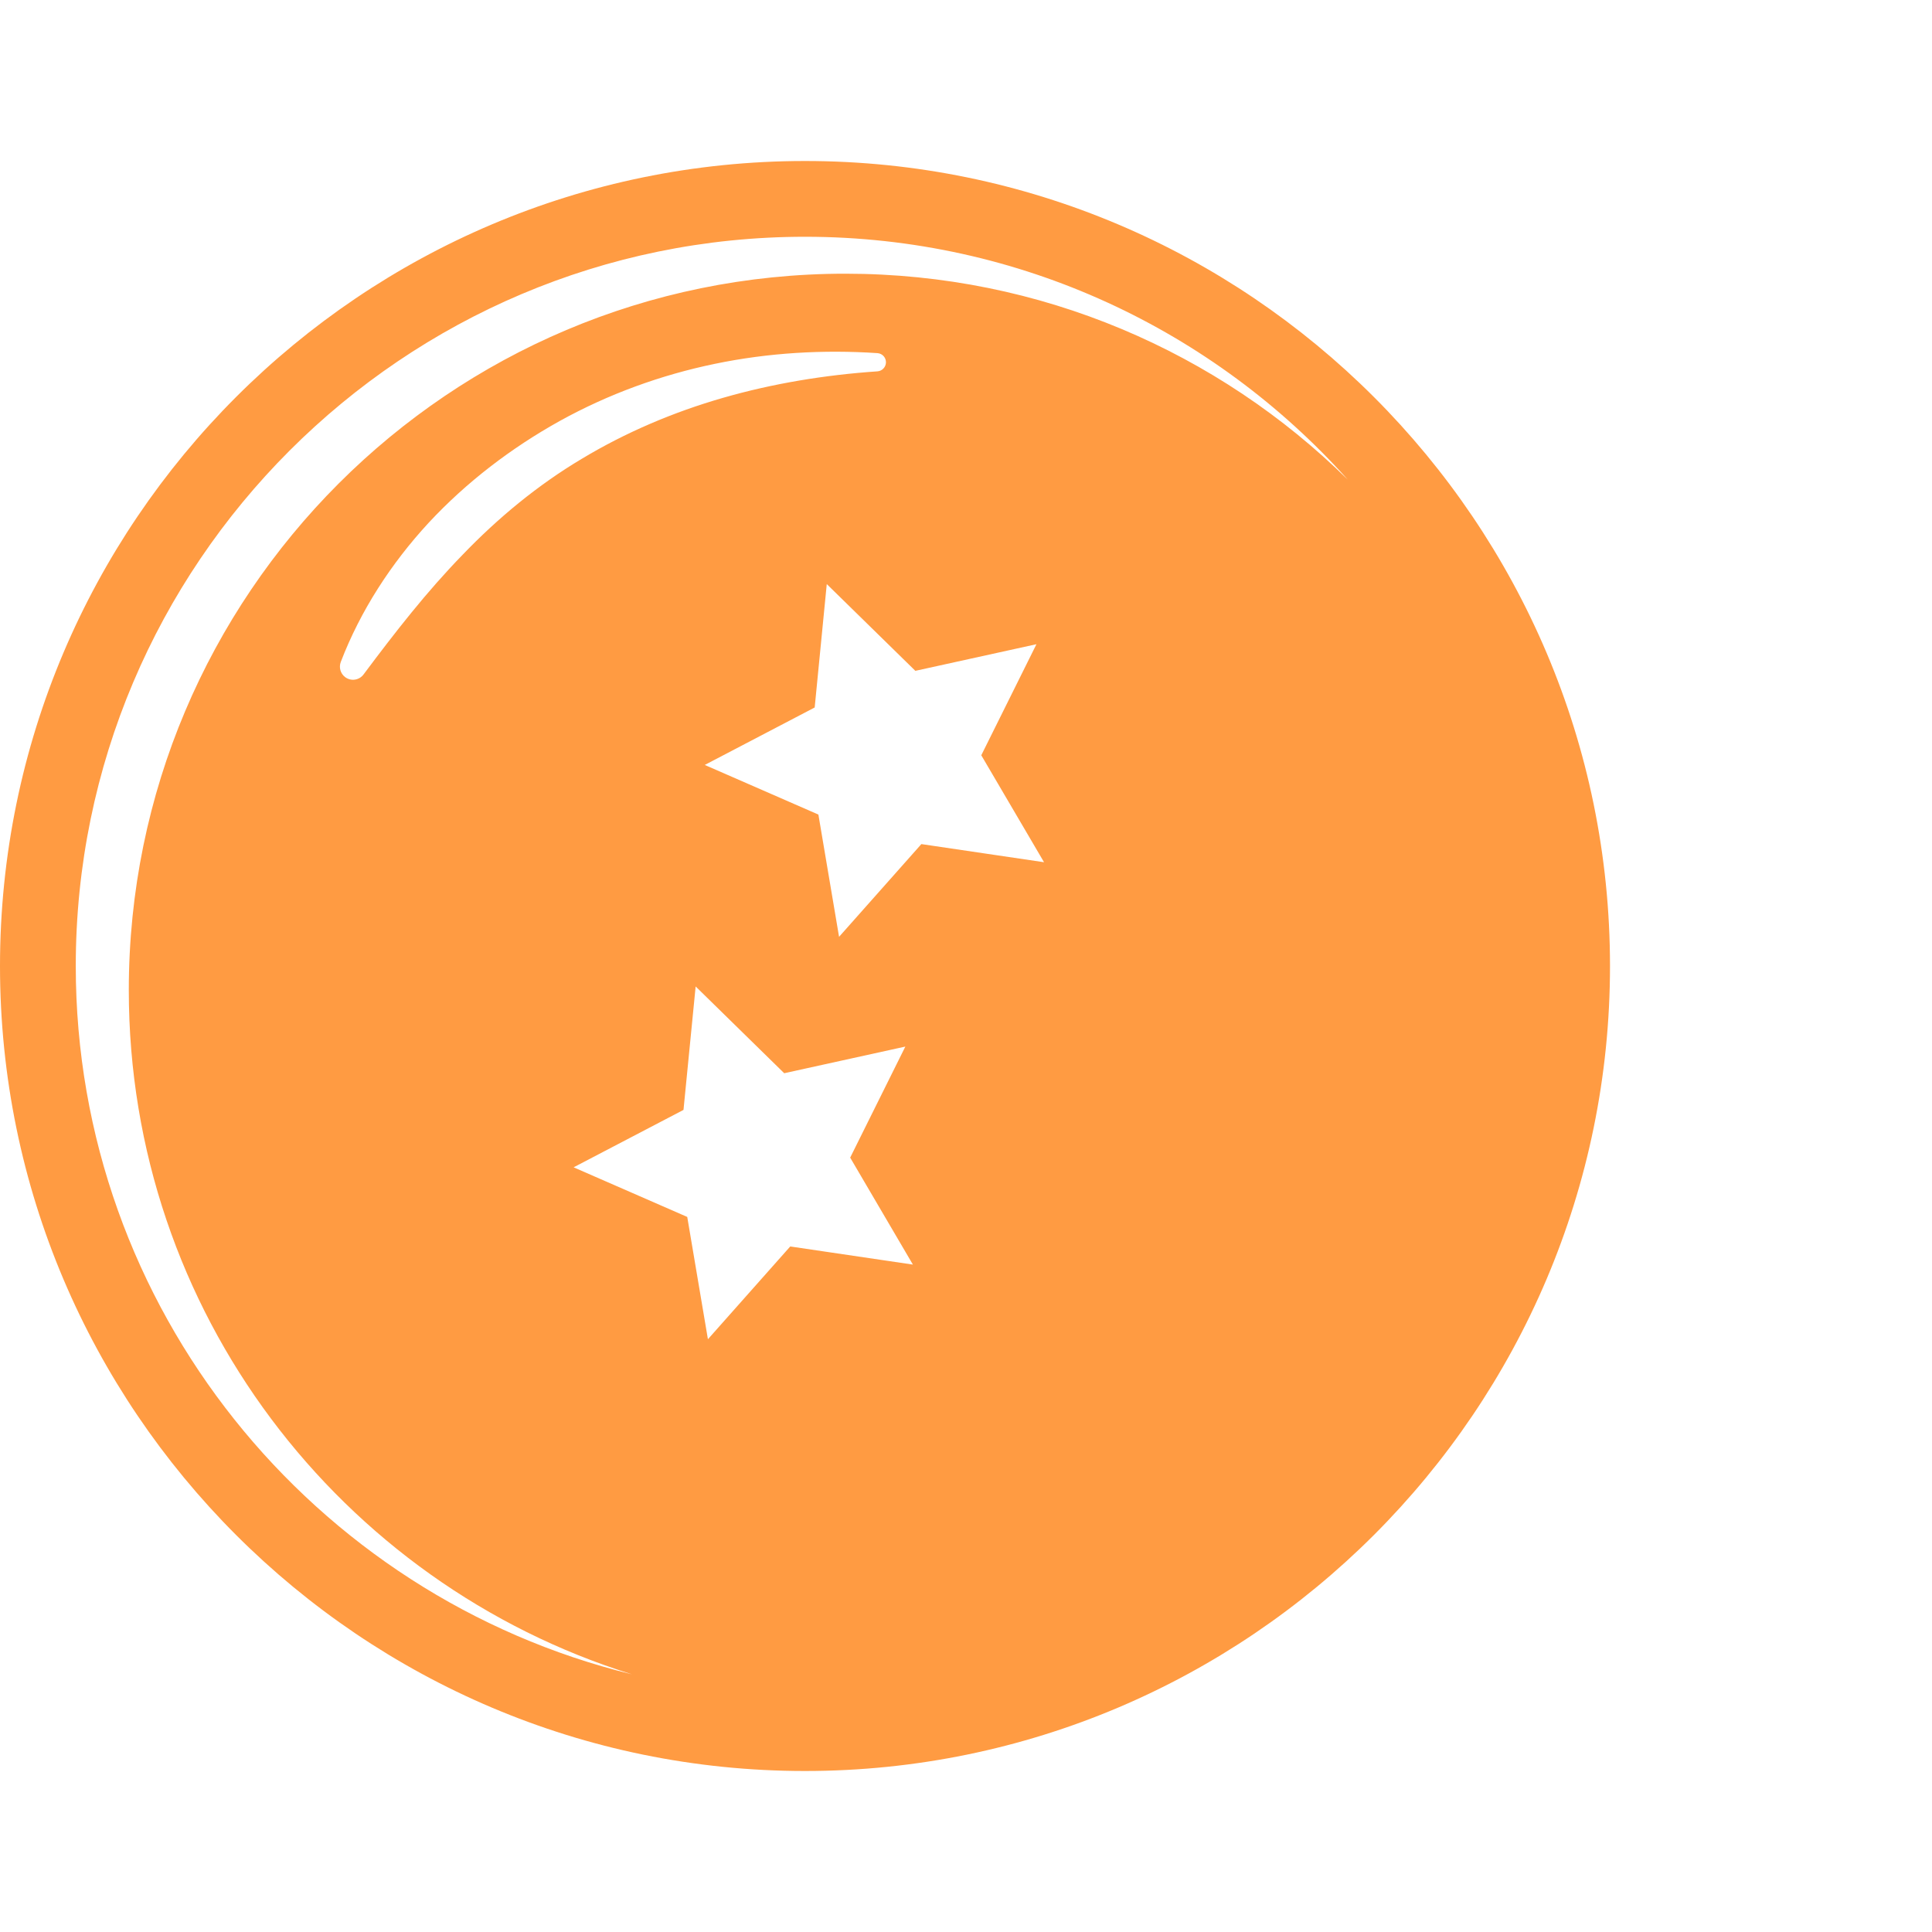 <svg xmlns="http://www.w3.org/2000/svg" 
xmlns:xlink="http://www.w3.org/1999/xlink" 
version="1.1" 
x="0px" 
y="0px"
width="23px" 
height="23px" 
viewBox="0 0 120 100" 
xml:space="preserve">
<path fill="#ff9b42" d="M50,0C22.43,0,0,22.43,0,50c0,27.57,22.43,50,50,50c27.57,0,50-22.43,50-50C100,22.43,77.57,0,50,0z M4.706,50  C4.706,25.025,25.025,4.706,50,4.706c13.377,0,25.414,5.834,33.713,15.085C75.68,11.884,64.662,7,52.5,7C27.923,7,8,26.923,8,51.5  c0,19.965,13.146,36.857,31.254,42.495C19.451,89.157,4.706,71.271,4.706,50z M21.17,31.106c1.216-3.169,3.119-6.107,5.457-8.638  c2.349-2.525,5.133-4.65,8.145-6.323c3.017-1.669,6.281-2.854,9.621-3.545c3.34-0.694,6.755-0.89,10.107-0.666  c0.313,0.021,0.548,0.291,0.527,0.604c-0.021,0.286-0.25,0.508-0.527,0.527c-3.271,0.224-6.493,0.753-9.589,1.644  c-3.095,0.89-6.058,2.152-8.783,3.793c-2.735,1.63-5.196,3.668-7.397,5.958c-2.223,2.283-4.181,4.796-6.152,7.434  c-0.269,0.36-0.779,0.434-1.139,0.165c-0.299-0.224-0.4-0.611-0.273-0.943L21.17,31.106z M51.352,26.278l5.502,5.389l7.522-1.654  l-3.427,6.898l3.898,6.643l-7.619-1.126l-5.112,5.76l-1.284-7.594l-7.058-3.082l6.828-3.569L51.352,26.278z M43.208,51.271  l5.501,5.389l7.523-1.655l-3.426,6.897l3.896,6.644l-7.619-1.126l-5.113,5.762l-1.284-7.596l-7.058-3.082l6.825-3.566L43.208,51.271  z"/></svg>
